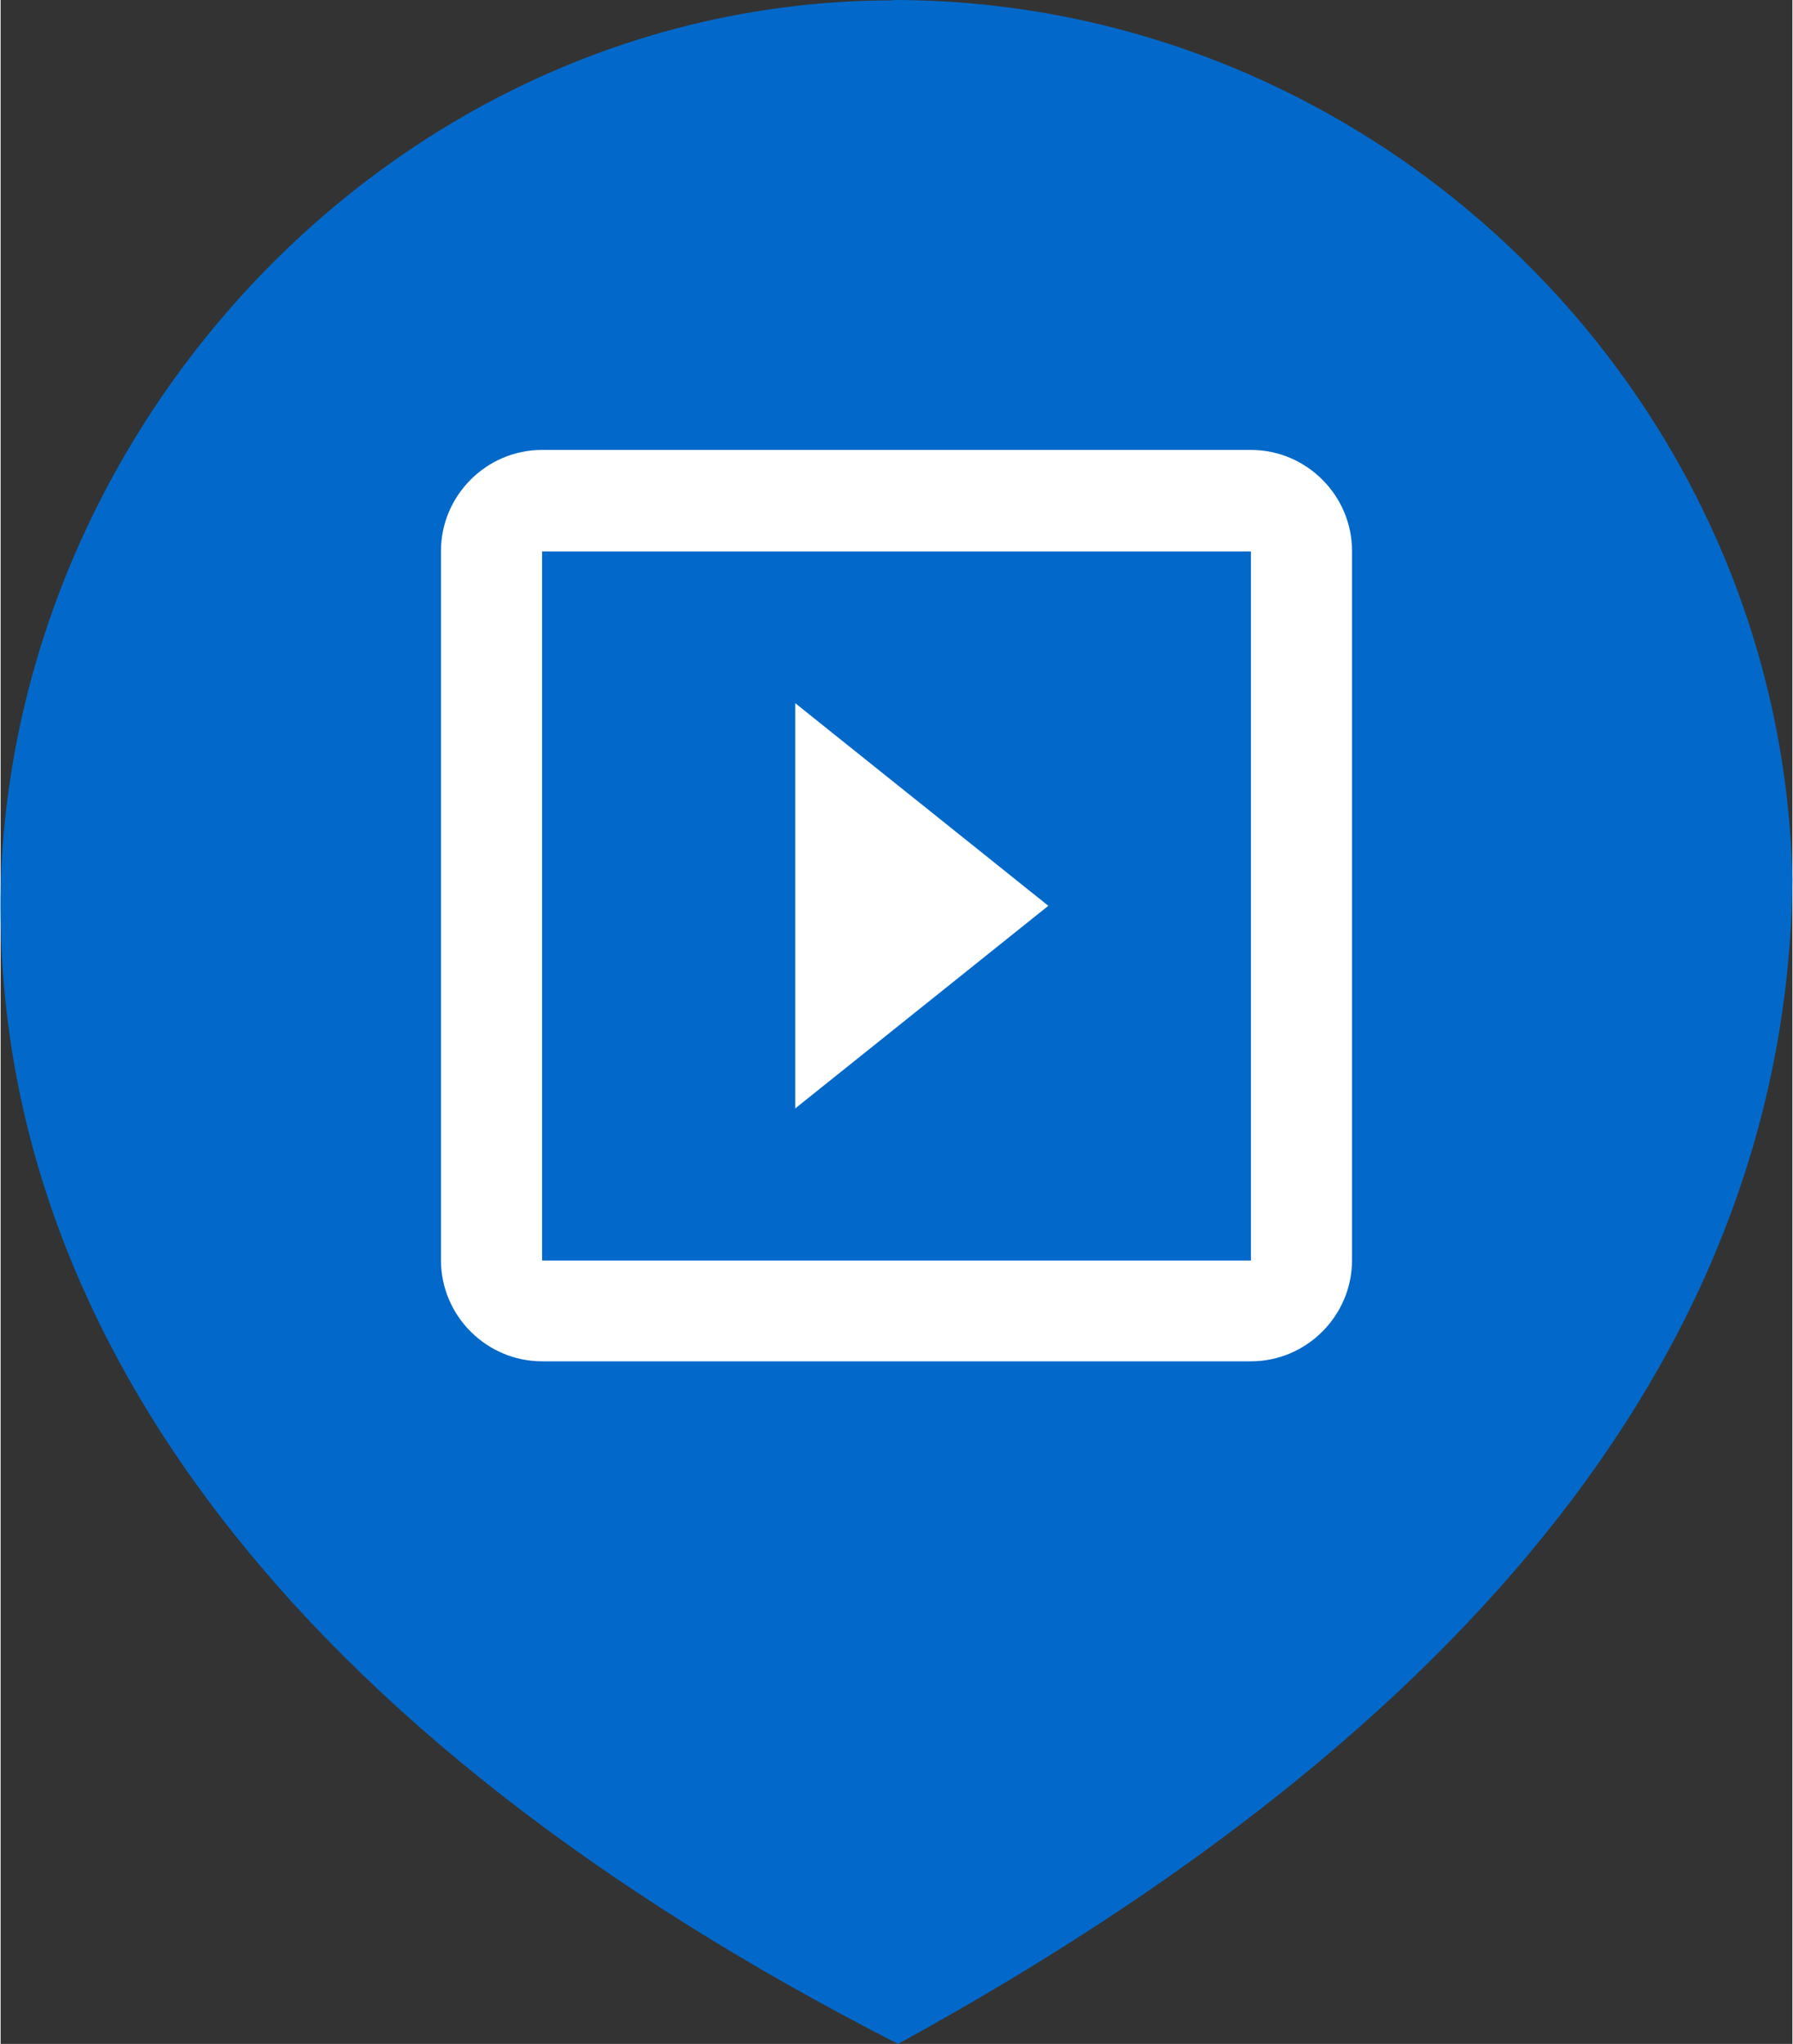 <?xml version="1.0" encoding="UTF-8"?>
<!DOCTYPE svg PUBLIC "-//W3C//DTD SVG 1.1//EN" "http://www.w3.org/Graphics/SVG/1.1/DTD/svg11.dtd">
<!-- Creator: CorelDRAW 2020 (64-Bit Evaluation Version) -->
<svg xmlns="http://www.w3.org/2000/svg" xml:space="preserve" width="0.473in" height="0.539in" version="1.1" style="shape-rendering:geometricPrecision; text-rendering:geometricPrecision; image-rendering:optimizeQuality; fill-rule:evenodd; clip-rule:evenodd"
viewBox="0 0 51.39 58.6"
 xmlns:xlink="http://www.w3.org/1999/xlink"
 xmlns:xodm="http://www.corel.com/coreldraw/odm/2003">
 <rect x="0" y="0" width="51.39" height="58.6" fill="#333333" stroke="none"/>
 <defs>
  <style type="text/css">
   <![CDATA[
    .fil1 {fill:none}
    .fil0 {fill:#0269CA}
    .fil2 {fill:white;fill-rule:nonzero}
   ]]>
  </style>
 </defs>
 <g id="Layer_x0020_1">
  <path class="fil0" d="M25.61 0c13.84,0 25.47,11.24 25.78,25.21 -0.14,13.25 -9.18,24.37 -25.65,33.39 -17.29,-8.82 -26.12,-20.54 -25.73,-33.47 0.54,-13.47 11.76,-25.12 25.6,-25.12z"/>
  <g id="slideshow_white_24dp.svg">
   <polygon class="fil1" points="8.27,8.55 43.12,8.55 43.12,43.4 8.27,43.4 "/>
   <path class="fil2" d="M22.79 20.16l0 11.62 7.26 -5.81 -7.26 -5.81 0 -0zm13.07 -7.26l-20.33 0c-1.6,0 -2.9,1.31 -2.9,2.9l0 20.33c0,1.6 1.31,2.9 2.9,2.9l20.33 -0c1.6,0 2.9,-1.31 2.9,-2.9l-0 -20.33c0,-1.6 -1.31,-2.9 -2.9,-2.9l0 0zm0 23.24l-20.33 0 0 -20.33 20.33 0 0 20.33z"/>
  </g>
 </g>
</svg>
